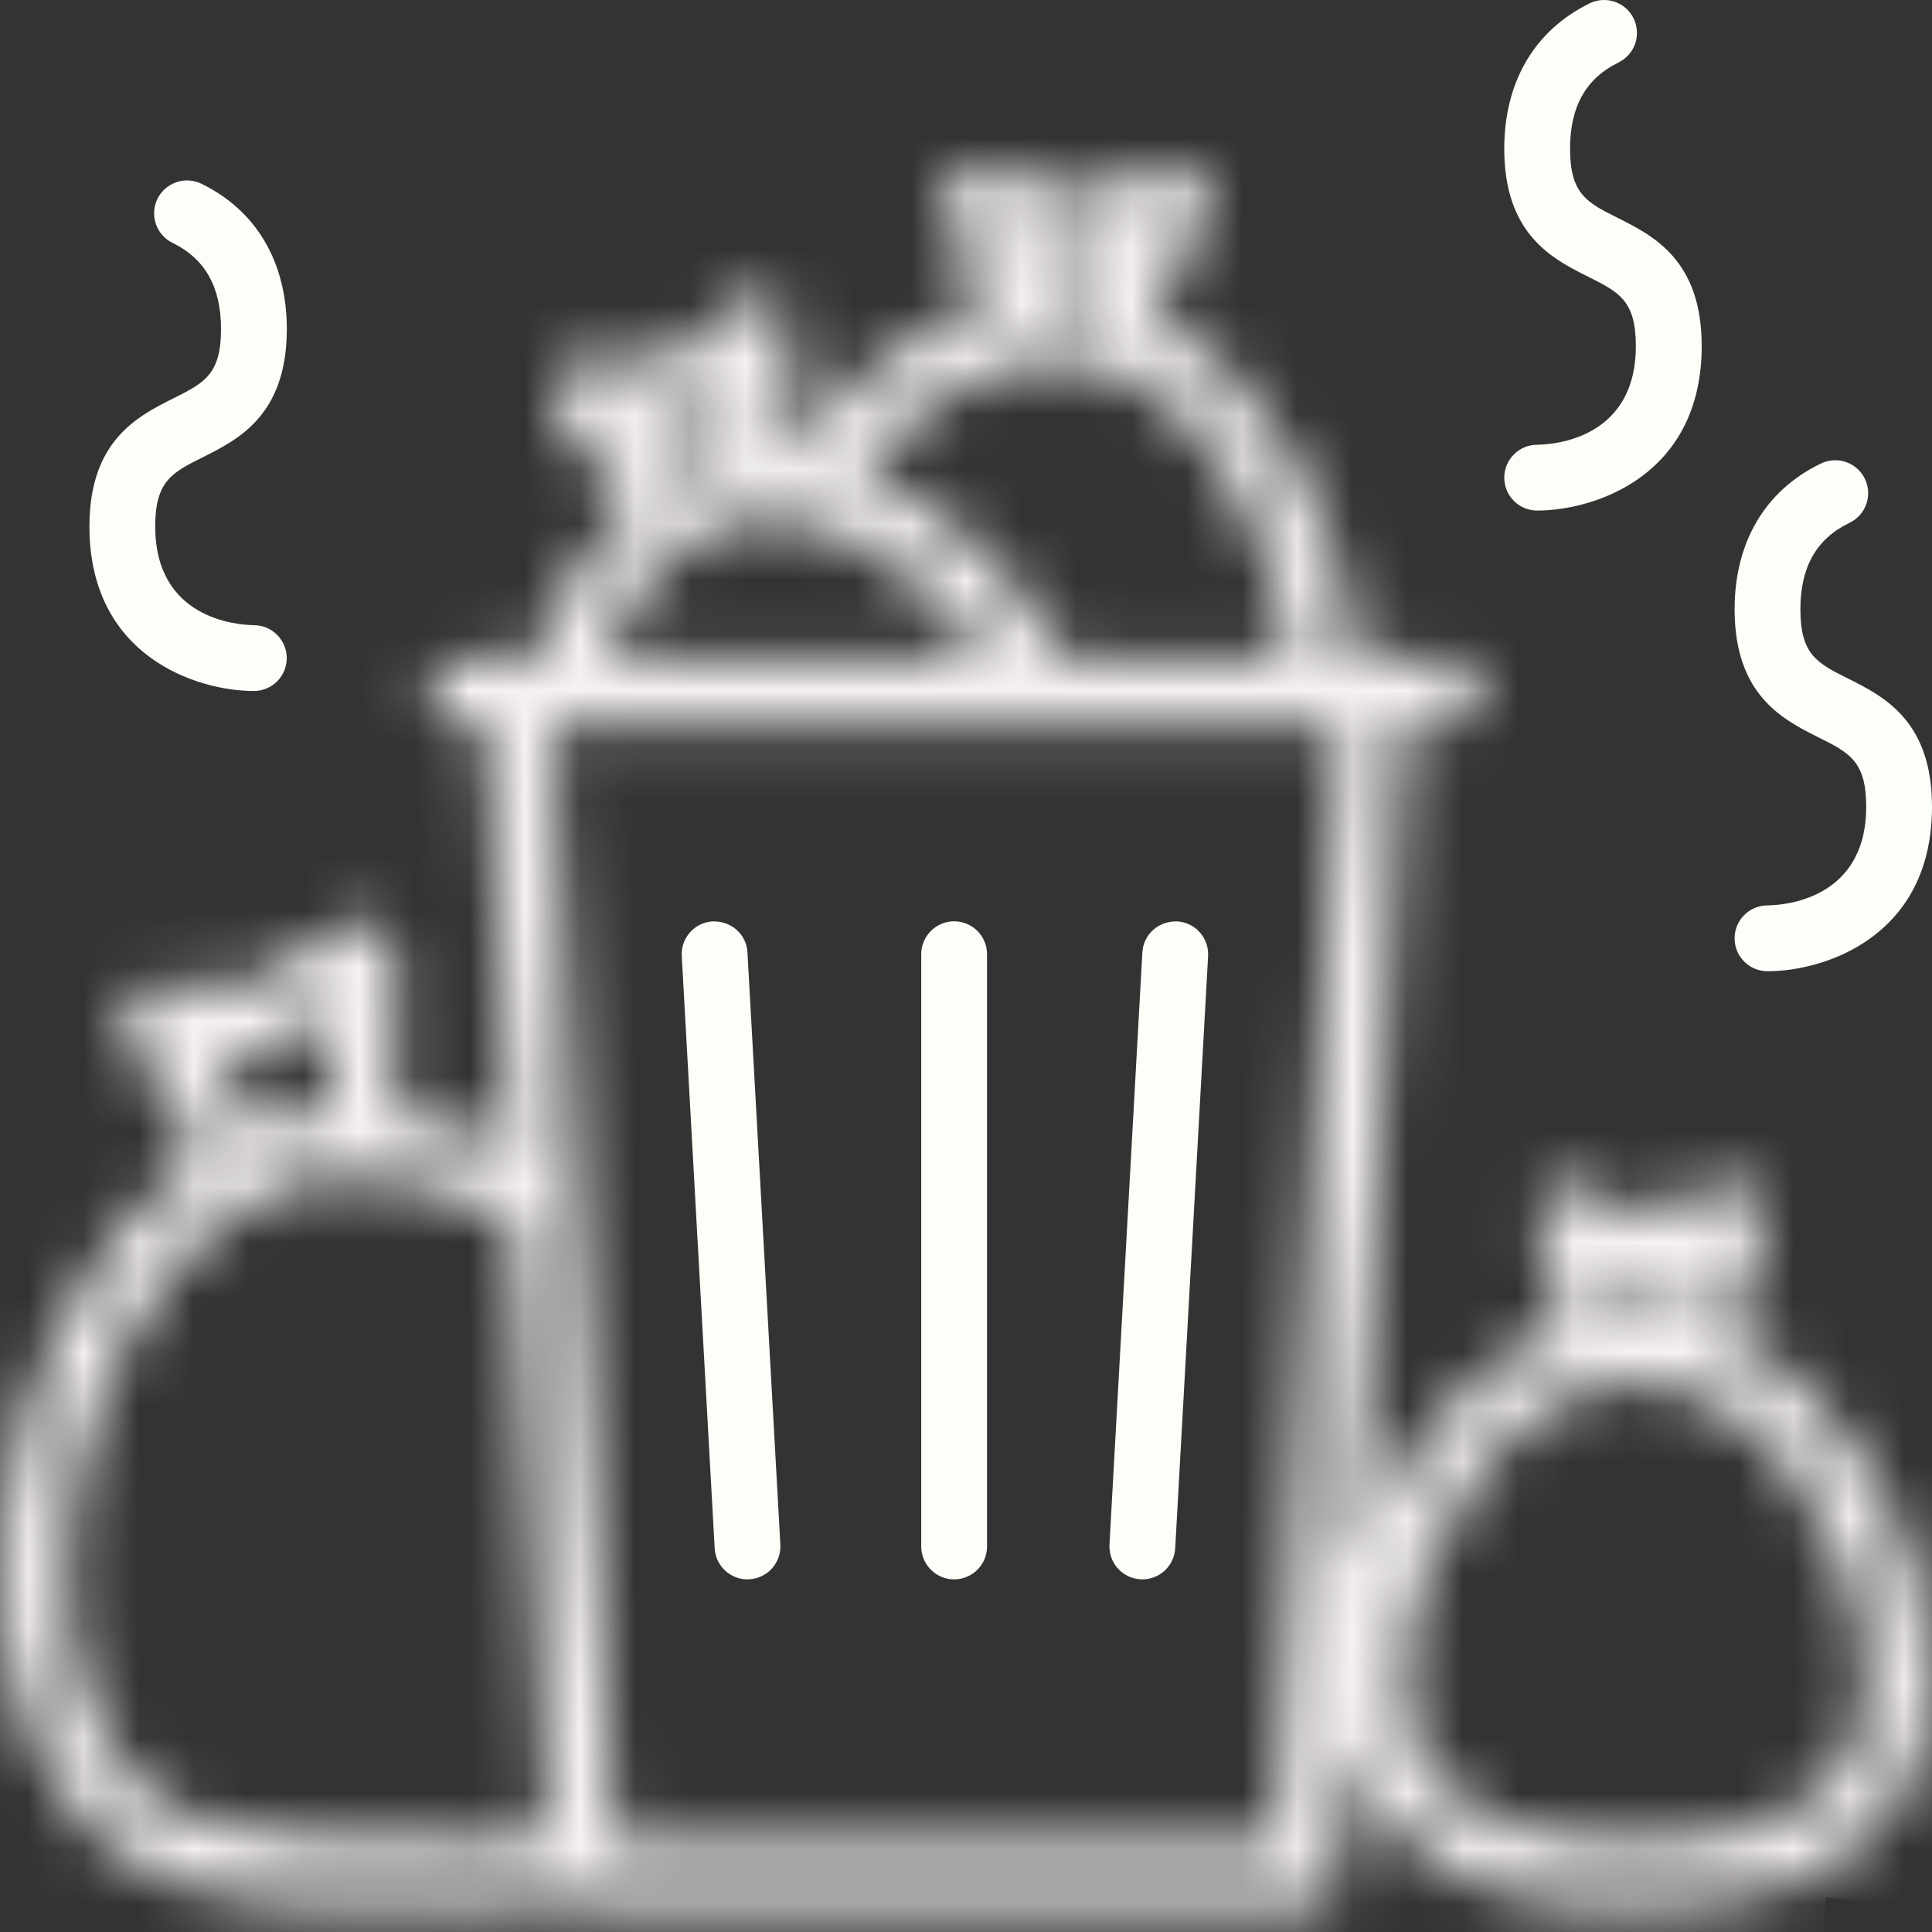 <svg width="35" height="35" viewBox="0 0 35 35" fill="none" xmlns="http://www.w3.org/2000/svg">
<rect x="0" y="0" width="35" height="35" fill="#333333" stroke="none"/>
<mask id="path-1-inside-1_507_699" fill="white">
<path fill-rule="evenodd" clip-rule="evenodd" d="M31.276 24.201L31.984 22.259C32.022 22.153 32.03 22.039 32.007 21.93C31.983 21.82 31.929 21.719 31.851 21.639C31.773 21.559 31.674 21.502 31.565 21.476C31.456 21.449 31.341 21.454 31.235 21.49L29.681 22.007L28.71 21.521C28.607 21.471 28.492 21.451 28.379 21.463C28.265 21.476 28.158 21.52 28.069 21.592C27.98 21.663 27.913 21.759 27.877 21.868C27.841 21.977 27.838 22.093 27.866 22.204L28.347 24.07C26.568 24.679 25.17 26.479 24.579 28.434L25.431 13.114H26.226C26.384 13.114 26.536 13.051 26.648 12.939C26.76 12.827 26.823 12.676 26.823 12.518C26.823 12.36 26.76 12.208 26.648 12.096C26.536 11.984 26.384 11.922 26.226 11.922H24.561C24.345 9.4 22.958 6.76 20.904 5.765L21.828 3.834C21.878 3.729 21.897 3.61 21.881 3.494C21.864 3.379 21.815 3.27 21.737 3.182C21.66 3.094 21.558 3.031 21.445 3.001C21.332 2.97 21.213 2.974 21.102 3.012L19.502 3.544L17.903 3.012C17.795 2.976 17.68 2.972 17.57 3C17.46 3.028 17.36 3.086 17.282 3.169C17.204 3.251 17.151 3.354 17.13 3.465C17.108 3.576 17.119 3.692 17.16 3.797L17.858 5.547C16.571 5.928 15.34 6.866 14.386 8.227L14.305 8.216V5.961C14.305 5.846 14.272 5.734 14.21 5.638C14.148 5.541 14.06 5.465 13.955 5.417C13.851 5.37 13.735 5.354 13.622 5.371C13.508 5.388 13.402 5.437 13.316 5.513L12.125 6.557H10.561C10.449 6.557 10.338 6.589 10.243 6.649C10.148 6.709 10.072 6.794 10.023 6.896C9.975 6.997 9.956 7.11 9.969 7.222C9.982 7.333 10.026 7.439 10.097 7.527L11.415 9.163C10.661 9.815 10.054 10.765 9.669 11.922H8.344C8.186 11.922 8.035 11.984 7.923 12.096C7.811 12.208 7.748 12.36 7.748 12.518C7.748 12.676 7.811 12.827 7.923 12.939C8.035 13.051 8.186 13.114 8.344 13.114H8.805L9.232 20.799C8.537 20.469 7.837 20.257 7.152 20.166V17.286C7.152 17.18 7.124 17.077 7.07 16.985C7.017 16.894 6.94 16.819 6.848 16.767C6.756 16.715 6.651 16.689 6.545 16.691C6.44 16.693 6.336 16.723 6.246 16.778L4.433 17.882H2.812C2.706 17.882 2.602 17.91 2.511 17.964C2.42 18.017 2.344 18.094 2.292 18.186C2.241 18.279 2.214 18.383 2.216 18.489C2.218 18.595 2.248 18.698 2.304 18.788L3.623 20.951C2.626 21.608 1.752 22.632 1.094 23.961C-0.091 26.353 -0.336 29.201 0.47 31.217C1.813 34.572 3.994 34.572 8.773 34.572C9.243 34.572 9.704 34.515 10.153 34.41C10.263 34.514 10.409 34.572 10.561 34.572H23.675C23.827 34.572 23.974 34.514 24.084 34.41C24.195 34.305 24.262 34.162 24.27 34.01L24.408 31.53C24.766 32.973 25.984 34.572 29.635 34.572C34.303 34.572 35 31.958 35 30.4C35 27.945 33.464 25.17 31.276 24.201ZM19.314 4.738C19.436 4.779 19.569 4.779 19.691 4.738L20.146 4.586L19.756 5.402C19.692 5.392 19.63 5.375 19.565 5.368C19.4 5.351 19.233 5.358 19.066 5.36L18.743 4.548L19.314 4.738ZM19.439 6.553C21.561 6.778 23.114 9.443 23.361 11.922H19.296C18.459 10.442 17.111 9.143 15.625 8.545C16.551 7.39 17.923 6.398 19.439 6.553ZM11.806 7.749H12.349C12.494 7.749 12.633 7.697 12.742 7.601L13.113 7.276V8.286C12.995 8.312 12.877 8.336 12.761 8.374C12.646 8.412 12.535 8.466 12.424 8.516L11.806 7.749ZM13.13 9.508C14.727 8.984 16.695 10.245 17.884 11.922H10.935C11.426 10.69 12.212 9.807 13.13 9.508ZM3.874 19.075H4.6C4.71 19.075 4.817 19.044 4.911 18.988L5.96 18.348V20.135C5.648 20.157 5.339 20.209 5.037 20.288C4.919 20.321 4.805 20.368 4.689 20.41L3.874 19.075ZM1.577 30.775C0.902 29.085 1.137 26.561 2.162 24.49C2.763 23.277 3.55 22.364 4.435 21.836L4.503 21.845C4.613 21.845 4.72 21.815 4.813 21.757C4.891 21.708 4.955 21.641 5.002 21.562C5.119 21.516 5.236 21.47 5.356 21.437C5.624 21.366 5.899 21.324 6.176 21.312C6.281 21.405 6.416 21.457 6.556 21.459C6.684 21.456 6.808 21.411 6.908 21.331C7.686 21.419 8.502 21.711 9.309 22.187L9.923 33.226C9.547 33.324 9.161 33.376 8.773 33.38C3.795 33.38 2.581 33.285 1.577 30.775ZM23.111 33.38H11.125L10.001 13.146L10.092 13.158C10.166 13.157 10.239 13.142 10.307 13.114H24.237L23.111 33.38ZM29.347 23.173L29.369 23.184C29.439 23.22 29.515 23.24 29.593 23.246C29.672 23.251 29.75 23.241 29.824 23.216L30.441 23.011L30.125 23.878C29.963 23.856 29.799 23.845 29.635 23.843L29.522 23.851L29.347 23.173ZM29.635 33.38C25.463 33.38 25.463 31.137 25.463 30.4C25.463 27.985 27.388 25.035 29.635 25.035C31.883 25.035 33.808 27.985 33.808 30.4C33.808 31.137 33.808 33.38 29.635 33.38Z"/>
</mask>
<path fill-rule="evenodd" clip-rule="evenodd" d="M31.276 24.201L31.984 22.259C32.022 22.153 32.03 22.039 32.007 21.93C31.983 21.82 31.929 21.719 31.851 21.639C31.773 21.559 31.674 21.502 31.565 21.476C31.456 21.449 31.341 21.454 31.235 21.49L29.681 22.007L28.71 21.521C28.607 21.471 28.492 21.451 28.379 21.463C28.265 21.476 28.158 21.52 28.069 21.592C27.98 21.663 27.913 21.759 27.877 21.868C27.841 21.977 27.838 22.093 27.866 22.204L28.347 24.07C26.568 24.679 25.17 26.479 24.579 28.434L25.431 13.114H26.226C26.384 13.114 26.536 13.051 26.648 12.939C26.76 12.827 26.823 12.676 26.823 12.518C26.823 12.36 26.76 12.208 26.648 12.096C26.536 11.984 26.384 11.922 26.226 11.922H24.561C24.345 9.4 22.958 6.76 20.904 5.765L21.828 3.834C21.878 3.729 21.897 3.61 21.881 3.494C21.864 3.379 21.815 3.27 21.737 3.182C21.66 3.094 21.558 3.031 21.445 3.001C21.332 2.97 21.213 2.974 21.102 3.012L19.502 3.544L17.903 3.012C17.795 2.976 17.68 2.972 17.57 3C17.46 3.028 17.36 3.086 17.282 3.169C17.204 3.251 17.151 3.354 17.13 3.465C17.108 3.576 17.119 3.692 17.16 3.797L17.858 5.547C16.571 5.928 15.34 6.866 14.386 8.227L14.305 8.216V5.961C14.305 5.846 14.272 5.734 14.21 5.638C14.148 5.541 14.06 5.465 13.955 5.417C13.851 5.37 13.735 5.354 13.622 5.371C13.508 5.388 13.402 5.437 13.316 5.513L12.125 6.557H10.561C10.449 6.557 10.338 6.589 10.243 6.649C10.148 6.709 10.072 6.794 10.023 6.896C9.975 6.997 9.956 7.11 9.969 7.222C9.982 7.333 10.026 7.439 10.097 7.527L11.415 9.163C10.661 9.815 10.054 10.765 9.669 11.922H8.344C8.186 11.922 8.035 11.984 7.923 12.096C7.811 12.208 7.748 12.36 7.748 12.518C7.748 12.676 7.811 12.827 7.923 12.939C8.035 13.051 8.186 13.114 8.344 13.114H8.805L9.232 20.799C8.537 20.469 7.837 20.257 7.152 20.166V17.286C7.152 17.18 7.124 17.077 7.07 16.985C7.017 16.894 6.94 16.819 6.848 16.767C6.756 16.715 6.651 16.689 6.545 16.691C6.44 16.693 6.336 16.723 6.246 16.778L4.433 17.882H2.812C2.706 17.882 2.602 17.91 2.511 17.964C2.42 18.017 2.344 18.094 2.292 18.186C2.241 18.279 2.214 18.383 2.216 18.489C2.218 18.595 2.248 18.698 2.304 18.788L3.623 20.951C2.626 21.608 1.752 22.632 1.094 23.961C-0.091 26.353 -0.336 29.201 0.47 31.217C1.813 34.572 3.994 34.572 8.773 34.572C9.243 34.572 9.704 34.515 10.153 34.41C10.263 34.514 10.409 34.572 10.561 34.572H23.675C23.827 34.572 23.974 34.514 24.084 34.41C24.195 34.305 24.262 34.162 24.27 34.01L24.408 31.53C24.766 32.973 25.984 34.572 29.635 34.572C34.303 34.572 35 31.958 35 30.4C35 27.945 33.464 25.17 31.276 24.201ZM19.314 4.738C19.436 4.779 19.569 4.779 19.691 4.738L20.146 4.586L19.756 5.402C19.692 5.392 19.63 5.375 19.565 5.368C19.4 5.351 19.233 5.358 19.066 5.36L18.743 4.548L19.314 4.738ZM19.439 6.553C21.561 6.778 23.114 9.443 23.361 11.922H19.296C18.459 10.442 17.111 9.143 15.625 8.545C16.551 7.39 17.923 6.398 19.439 6.553ZM11.806 7.749H12.349C12.494 7.749 12.633 7.697 12.742 7.601L13.113 7.276V8.286C12.995 8.312 12.877 8.336 12.761 8.374C12.646 8.412 12.535 8.466 12.424 8.516L11.806 7.749ZM13.13 9.508C14.727 8.984 16.695 10.245 17.884 11.922H10.935C11.426 10.69 12.212 9.807 13.13 9.508ZM3.874 19.075H4.6C4.71 19.075 4.817 19.044 4.911 18.988L5.96 18.348V20.135C5.648 20.157 5.339 20.209 5.037 20.288C4.919 20.321 4.805 20.368 4.689 20.41L3.874 19.075ZM1.577 30.775C0.902 29.085 1.137 26.561 2.162 24.49C2.763 23.277 3.55 22.364 4.435 21.836L4.503 21.845C4.613 21.845 4.72 21.815 4.813 21.757C4.891 21.708 4.955 21.641 5.002 21.562C5.119 21.516 5.236 21.47 5.356 21.437C5.624 21.366 5.899 21.324 6.176 21.312C6.281 21.405 6.416 21.457 6.556 21.459C6.684 21.456 6.808 21.411 6.908 21.331C7.686 21.419 8.502 21.711 9.309 22.187L9.923 33.226C9.547 33.324 9.161 33.376 8.773 33.38C3.795 33.38 2.581 33.285 1.577 30.775ZM23.111 33.38H11.125L10.001 13.146L10.092 13.158C10.166 13.157 10.239 13.142 10.307 13.114H24.237L23.111 33.38ZM29.347 23.173L29.369 23.184C29.439 23.22 29.515 23.24 29.593 23.246C29.672 23.251 29.75 23.241 29.824 23.216L30.441 23.011L30.125 23.878C29.963 23.856 29.799 23.845 29.635 23.843L29.522 23.851L29.347 23.173ZM29.635 33.38C25.463 33.38 25.463 31.137 25.463 30.4C25.463 27.985 27.388 25.035 29.635 25.035C31.883 25.035 33.808 27.985 33.808 30.4C33.808 31.137 33.808 33.38 29.635 33.38Z" fill="#FBFFF8" stroke="#F6F2F2" stroke-width="20" stroke-dasharray="20 40 60 80" mask="url(#path-1-inside-1_507_699)"/>
<path fill-rule="evenodd" clip-rule="evenodd" d="M21.324 16.692C20.991 16.682 20.714 16.925 20.695 17.253L20.099 27.982C20.095 28.06 20.106 28.139 20.132 28.213C20.158 28.287 20.198 28.355 20.25 28.413C20.302 28.471 20.366 28.519 20.436 28.553C20.507 28.587 20.583 28.606 20.662 28.61L20.695 28.612C20.847 28.612 20.994 28.553 21.104 28.449C21.215 28.344 21.281 28.201 21.29 28.049L21.886 17.32C21.89 17.242 21.879 17.163 21.853 17.089C21.827 17.016 21.787 16.948 21.735 16.889C21.683 16.831 21.619 16.783 21.549 16.749C21.478 16.715 21.402 16.696 21.324 16.692ZM12.913 16.692C12.834 16.696 12.758 16.715 12.687 16.749C12.617 16.783 12.553 16.831 12.501 16.889C12.449 16.947 12.409 17.015 12.383 17.089C12.357 17.163 12.346 17.241 12.351 17.32L12.947 28.049C12.964 28.366 13.227 28.612 13.541 28.612L13.575 28.61C13.653 28.606 13.729 28.587 13.8 28.552C13.871 28.519 13.934 28.471 13.986 28.413C14.038 28.355 14.078 28.286 14.104 28.212C14.13 28.139 14.141 28.06 14.137 27.982L13.541 17.253C13.522 16.925 13.25 16.684 12.913 16.692ZM17.285 16.69C17.127 16.69 16.976 16.753 16.864 16.865C16.752 16.977 16.689 17.128 16.689 17.286V28.016C16.689 28.174 16.752 28.325 16.864 28.437C16.976 28.549 17.127 28.612 17.285 28.612C17.443 28.612 17.595 28.549 17.707 28.437C17.819 28.325 17.881 28.174 17.881 28.016V17.286C17.881 17.128 17.819 16.977 17.707 16.865C17.595 16.753 17.443 16.69 17.285 16.69ZM4.6 12.518C4.758 12.518 4.909 12.455 5.02 12.344C5.131 12.233 5.194 12.083 5.195 11.925C5.196 11.597 4.932 11.329 4.604 11.326C4.305 11.322 2.812 11.22 2.812 9.537C2.812 8.714 3.119 8.56 3.675 8.283C4.317 7.961 5.196 7.521 5.196 5.961C5.196 4.752 4.647 3.816 3.65 3.329C3.508 3.26 3.344 3.25 3.194 3.301C3.045 3.353 2.922 3.461 2.852 3.603C2.783 3.745 2.773 3.909 2.824 4.059C2.876 4.208 2.984 4.331 3.126 4.4C3.717 4.689 4.004 5.2 4.004 5.961C4.004 6.785 3.698 6.938 3.142 7.216C2.5 7.538 1.62 7.977 1.62 9.537C1.62 11.895 3.57 12.518 4.6 12.518ZM32.02 16.402C31.862 16.402 31.71 16.465 31.598 16.577C31.486 16.689 31.424 16.84 31.424 16.998C31.424 17.157 31.486 17.308 31.598 17.42C31.71 17.532 31.862 17.595 32.02 17.595C33.051 17.595 35 16.972 35 14.614C35 13.053 34.121 12.614 33.478 12.292C32.922 12.014 32.616 11.861 32.616 11.038C32.616 10.276 32.903 9.766 33.494 9.477C33.566 9.444 33.632 9.397 33.686 9.338C33.74 9.279 33.782 9.21 33.809 9.135C33.836 9.06 33.847 8.981 33.843 8.901C33.839 8.821 33.818 8.743 33.783 8.672C33.748 8.6 33.699 8.536 33.639 8.484C33.579 8.432 33.509 8.392 33.433 8.367C33.357 8.342 33.277 8.333 33.198 8.34C33.118 8.346 33.041 8.369 32.97 8.406C31.973 8.893 31.424 9.828 31.424 11.038C31.424 12.598 32.303 13.037 32.945 13.359C33.502 13.637 33.808 13.79 33.808 14.614C33.808 16.297 32.316 16.399 32.02 16.402ZM27.847 8.057C27.689 8.057 27.537 8.12 27.426 8.232C27.314 8.344 27.251 8.495 27.251 8.653C27.251 8.812 27.314 8.963 27.426 9.075C27.537 9.187 27.689 9.249 27.847 9.249C28.878 9.249 30.828 8.627 30.828 6.269C30.828 4.708 29.948 4.269 29.306 3.947C28.75 3.669 28.443 3.516 28.443 2.693C28.443 1.931 28.73 1.421 29.321 1.132C29.392 1.097 29.454 1.049 29.506 0.991C29.558 0.932 29.598 0.864 29.623 0.79C29.649 0.716 29.659 0.638 29.654 0.559C29.649 0.481 29.629 0.405 29.595 0.335C29.561 0.264 29.513 0.201 29.454 0.149C29.396 0.097 29.327 0.058 29.253 0.032C29.179 0.007 29.101 -0.004 29.023 0.001C28.945 0.006 28.868 0.026 28.798 0.061C27.801 0.548 27.251 1.483 27.251 2.693C27.251 4.253 28.131 4.693 28.773 5.014C29.329 5.292 29.635 5.445 29.635 6.269C29.635 7.952 28.143 8.054 27.847 8.057Z" fill="#FBFFF8"/>
</svg>
